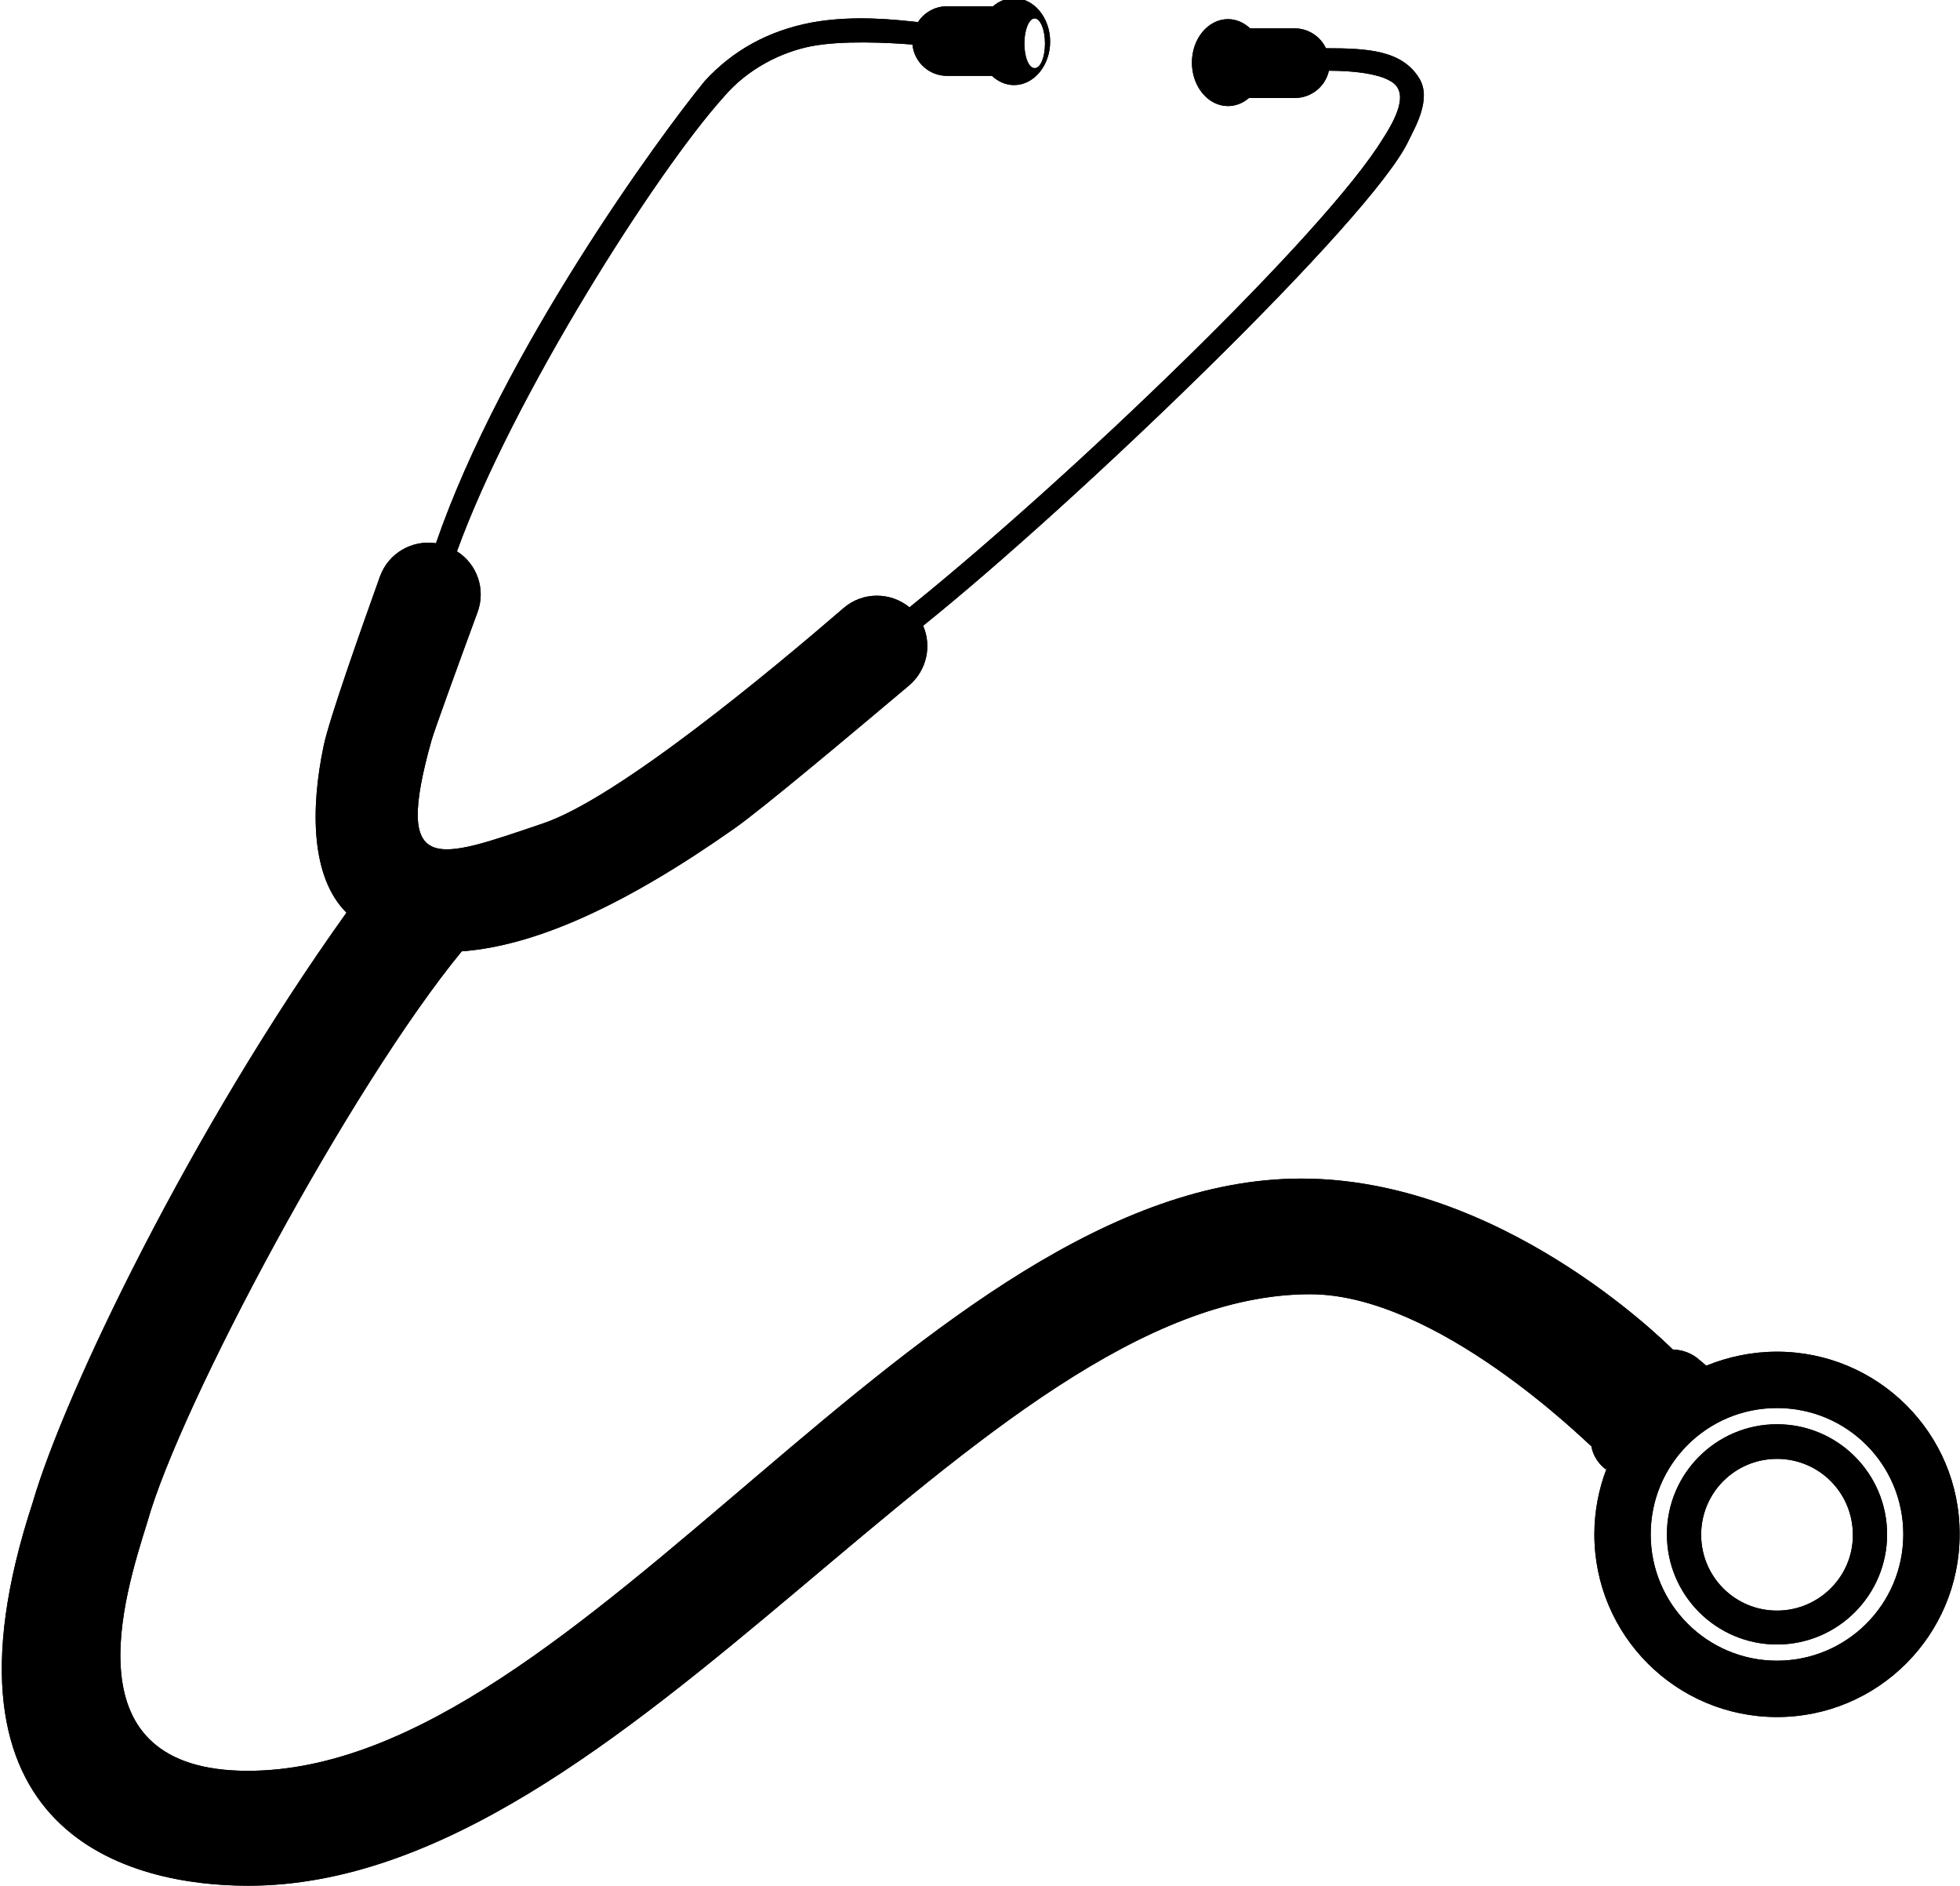 <?xml version="1.0" encoding="utf-8"?>
<!-- Generator: Adobe Illustrator 21.1.0, SVG Export Plug-In . SVG Version: 6.00 Build 0)  -->
<svg version="1.1" id="Layer_4" xmlns="http://www.w3.org/2000/svg" xmlns:xlink="http://www.w3.org/1999/xlink" x="0px" y="0px"
	 viewBox="0 0 532.3 512" style="enable-background:new 0 0 532.3 512;" xml:space="preserve">
<style type="text/css">
	.st0{fill:none;}
</style>
<g>
	<path class="st0" d="M67.4,490.8c-63.6,0-43.7-58.6-36.8-80.6c9.8-36.2,67.1-137.4,90.2-161.7c23.5-1.5,44.3-11.5,73.1-31.8
		c8.9-6.3,38.3-31,47.7-38.9c1.6-1.4,1.8-3.8,0.5-5.4c-1.4-1.6-3.8-1.9-5.4-0.5c-9.5,7.8-39.2,32.2-47.8,38.3
		c-13.6,9.7-42,29.5-67.4,30.2c-24.2,0.7-18.6-24.7-14-42.1l0-0.2c1.2-4,9.8-27,13.3-36.4c0.8-2.2-0.4-4.5-2.7-5.1l-0.4-0.1
		c-1.9-0.5-3.9,0.5-4.5,2.4c-3.6,9.5-13.8,37.3-15.6,45.7c-3.1,14.5-4.6,33.7,9.9,41.5c-36.7,48.9-78.1,126.4-89.1,164.5
		c-22,70.4,6.2,90.4,48.9,91.3c100.6,2.2,187.5-160.4,290.5-160.4c36.9,0,76.8,40.2,77.4,40.7l9.7-10.9c-2-1.8-43.4-41.6-90.3-41.6
		C255.2,329.8,160.7,490.8,67.4,490.8z"/>
	<path d="M482.6,367c-6.8,0-13.3,1.4-19.2,3.8l-1.9-1.6c-1.9-1.7-4.4-2.7-7.2-2.8c-3-2.9-47-46.4-100.9-46.4
		c-102.9,0-194.9,160.8-286.1,160.8c-48.9,0-33.6-47.3-27.3-67.5c8.9-31.8,55.2-118.3,85.4-155c20.1-1.5,44.4-12.5,74.1-33.4
		c7.7-5.4,32.9-26.6,47.4-38.8c4.8-4.1,6.2-10.7,3.8-16.2c41-32.9,121.7-110.3,131.8-131.6c1.6-3.4,6.5-11.4,2.9-17.1
		c-4.7-7.6-14.1-8.1-25.3-8.1c-1.5-3.2-4.8-5.4-8.5-5.4h-12.1c-1.7-1.6-3.8-2.5-6-2.5c-5.4,0-9.8,5.3-9.8,11.8
		c0,6.5,4.4,11.8,9.8,11.8c2.1,0,4.1-0.8,5.7-2.2v0h12.5c4.5,0,8.3-3.2,9.2-7.4c6.4,0,16.9,0.8,18.8,4.9c1.4,2.7,0,7.2-4.1,13.5
		c-15.7,25.7-84.7,91.9-128.6,127.3c-5.1-4.2-12.7-4.3-17.9,0.2c-19.7,17-61.4,51.7-81.7,58.5c-28.7,9.7-40.7,14.8-30.2-22.6
		c0.9-3.1,7.6-21.5,12.5-34.8c2.3-6.3-0.2-13.1-5.6-16.5c15.2-42,54.3-103.2,72.3-123.2c6.8-8.1,16.2-12.4,23.7-13.9
		c8.5-1.7,21.4-1,27.7-0.5c0.5,4.8,4.5,8.5,9.4,8.5h12.2c1.7,1.6,3.8,2.5,6,2.5c5.4,0,9.8-5.3,9.8-11.8c0-6.5-4.4-11.8-9.8-11.8
		c-2.1,0-4.1,0.8-5.7,2.2v0h-12.5c-3.3,0-6.2,1.7-7.9,4.3c-5.8-0.6-17.2-2-28.8,0.1c-11.7,2.2-21.4,7.5-29.1,15.9
		c-12,14.6-55,73.3-73,125.5c-6.5-1-12.9,2.7-15.2,9c-5.3,14.8-13.8,38.8-15.3,46c-3.6,17.1-3.5,35.7,6.2,45.3
		C51.7,307,17.5,378.3,8.9,407.9C-20.9,498.5,35.6,512,67.4,512c104.1,0,197.9-160.6,288.4-160.6c34.5,0,74.9,40.1,76.4,41.3
		c0.4,2.4,1.8,4.6,3.8,6.2l0.3-0.1c-2.1,5.5-3.3,11.5-3.3,17.8c0,27.4,22.2,49.6,49.6,49.6c27.4,0,49.6-22.2,49.6-49.6
		C532.3,389.2,510,367,482.6,367z M281,5c1.5,0,2.8,3,2.8,6.8c0,3.7-1.2,6.7-2.8,6.7s-2.8-3-2.8-6.7C278.2,8,279.5,5,281,5z
		 M435.3,382.4c-0.6-0.5-40.4-40.7-77.4-40.7c-103.1,0-190,162.5-290.5,160.4c-42.7-0.9-70.8-20.8-48.8-91.3
		c11-38,52.3-115.5,89.1-164.4c-14.5-7.9-13-27-10-41.5c1.8-8.4,12-36.2,15.6-45.7c0.7-1.8,2.6-2.9,4.5-2.4l0.4,0.1
		c2.2,0.6,3.5,2.9,2.7,5.1c-3.5,9.4-12.1,32.3-13.3,36.4l0,0.2c-4.6,17.4-10.2,42.9,14,42.1c25.3-0.8,53.8-20.6,67.4-30.3
		c8.6-6.1,38.3-30.5,47.8-38.3c1.6-1.3,4-1.1,5.4,0.5c1.4,1.6,1.2,4-0.5,5.4c-9.4,7.9-38.8,32.6-47.7,38.9
		c-28.8,20.3-49.6,30.3-73.1,31.8C97.7,272.8,40.3,374,30.6,410.2c-6.9,22-26.8,80.6,36.8,80.6c93.3,0,187.8-161,287.3-161
		c46.9,0,88.3,39.8,90.3,41.6L435.3,382.4z M482.6,450.9c-18.9,0-34.3-15.3-34.3-34.3s15.3-34.3,34.3-34.3s34.3,15.3,34.3,34.3
		S501.5,450.9,482.6,450.9z"/>
	<path d="M482.6,386.7c-16.5,0-29.9,13.4-29.9,29.9s13.4,29.9,29.9,29.9s29.9-13.4,29.9-29.9S499.1,386.7,482.6,386.7z M482.6,437.3
		c-11.4,0-20.6-9.2-20.6-20.6c0-11.4,9.2-20.6,20.6-20.6s20.6,9.2,20.6,20.6C503.3,428,494,437.3,482.6,437.3z"/>
</g>
<g>
	<path d="M482.6,386.7c-16.5,0-29.9,13.4-29.9,29.9s13.4,29.9,29.9,29.9s29.9-13.4,29.9-29.9S499.1,386.7,482.6,386.7z M482.6,437.3
		c-11.4,0-20.6-9.2-20.6-20.6c0-11.4,9.2-20.6,20.6-20.6s20.6,9.2,20.6,20.6C503.3,428,494,437.3,482.6,437.3z"/>
	<path d="M482.6,367c-6.8,0-13.3,1.4-19.2,3.8l-1.9-1.6c-1.9-1.7-4.4-2.7-7.2-2.8c-3-2.9-47-46.4-100.9-46.4
		c-102.9,0-194.9,160.8-286.1,160.8c-48.9,0-33.6-47.3-27.3-67.5c8.9-31.8,55.2-118.3,85.4-155c20.1-1.5,44.4-12.5,74.1-33.4
		c7.7-5.4,32.9-26.6,47.4-38.8c4.8-4.1,6.2-10.7,3.8-16.2c41-32.9,121.7-110.3,131.8-131.6c1.6-3.4,6.5-11.4,2.9-17.1
		c-4.7-7.6-14.1-8.1-25.3-8.1c-1.5-3.2-4.8-5.4-8.5-5.4h-12.1c-1.7-1.6-3.8-2.5-6-2.5c-5.4,0-9.8,5.3-9.8,11.8
		c0,6.5,4.4,11.8,9.8,11.8c2.1,0,4.1-0.8,5.7-2.2v0h12.5c4.5,0,8.3-3.2,9.2-7.4c6.4,0,16.9,0.8,18.8,4.9c1.4,2.7,0,7.2-4.1,13.5
		c-15.7,25.7-84.7,91.9-128.6,127.3c-5.1-4.2-12.7-4.3-17.9,0.2c-19.7,17-61.4,51.7-81.7,58.5c-28.7,9.7-40.7,14.8-30.2-22.6
		c0.9-3.1,7.6-21.5,12.5-34.8c2.3-6.3-0.2-13.1-5.6-16.5c15.2-42,54.3-103.2,72.3-123.2c6.8-8.1,16.2-12.4,23.7-13.9
		c8.5-1.7,21.4-1,27.7-0.5c0.5,4.8,4.5,8.5,9.4,8.5h12.2c1.7,1.6,3.8,2.5,6,2.5c5.4,0,9.8-5.3,9.8-11.8c0-6.5-4.4-11.8-9.8-11.8
		c-2.1,0-4.1,0.8-5.7,2.2v0h-12.5c-3.3,0-6.2,1.7-7.9,4.3c-5.8-0.6-17.2-2-28.8,0.1c-11.7,2.2-21.4,7.5-29.1,15.9
		c-12,14.6-55,73.3-73,125.5c-6.5-1-12.9,2.7-15.2,9c-5.3,14.8-13.8,38.8-15.3,46c-3.6,17.1-3.5,35.7,6.2,45.3
		C51.8,307,17.5,378.3,8.9,407.9C-20.9,498.5,35.7,512,67.4,512c104.1,0,197.9-160.6,288.4-160.6c34.5,0,74.9,40.1,76.4,41.3
		c0.4,2.4,1.8,4.6,3.8,6.2l0.3-0.1c-2.1,5.5-3.3,11.5-3.3,17.8c0,27.4,22.2,49.6,49.6,49.6c27.4,0,49.6-22.2,49.6-49.6
		C532.3,389.2,510,367,482.6,367z M281,5c1.5,0,2.8,3,2.8,6.8c0,3.7-1.2,6.7-2.8,6.7s-2.8-3-2.8-6.7C278.2,8,279.5,5,281,5z
		 M482.6,450.9c-18.9,0-34.3-15.3-34.3-34.3s15.3-34.3,34.3-34.3s34.3,15.3,34.3,34.3S501.5,450.9,482.6,450.9z"/>
</g>
</svg>
